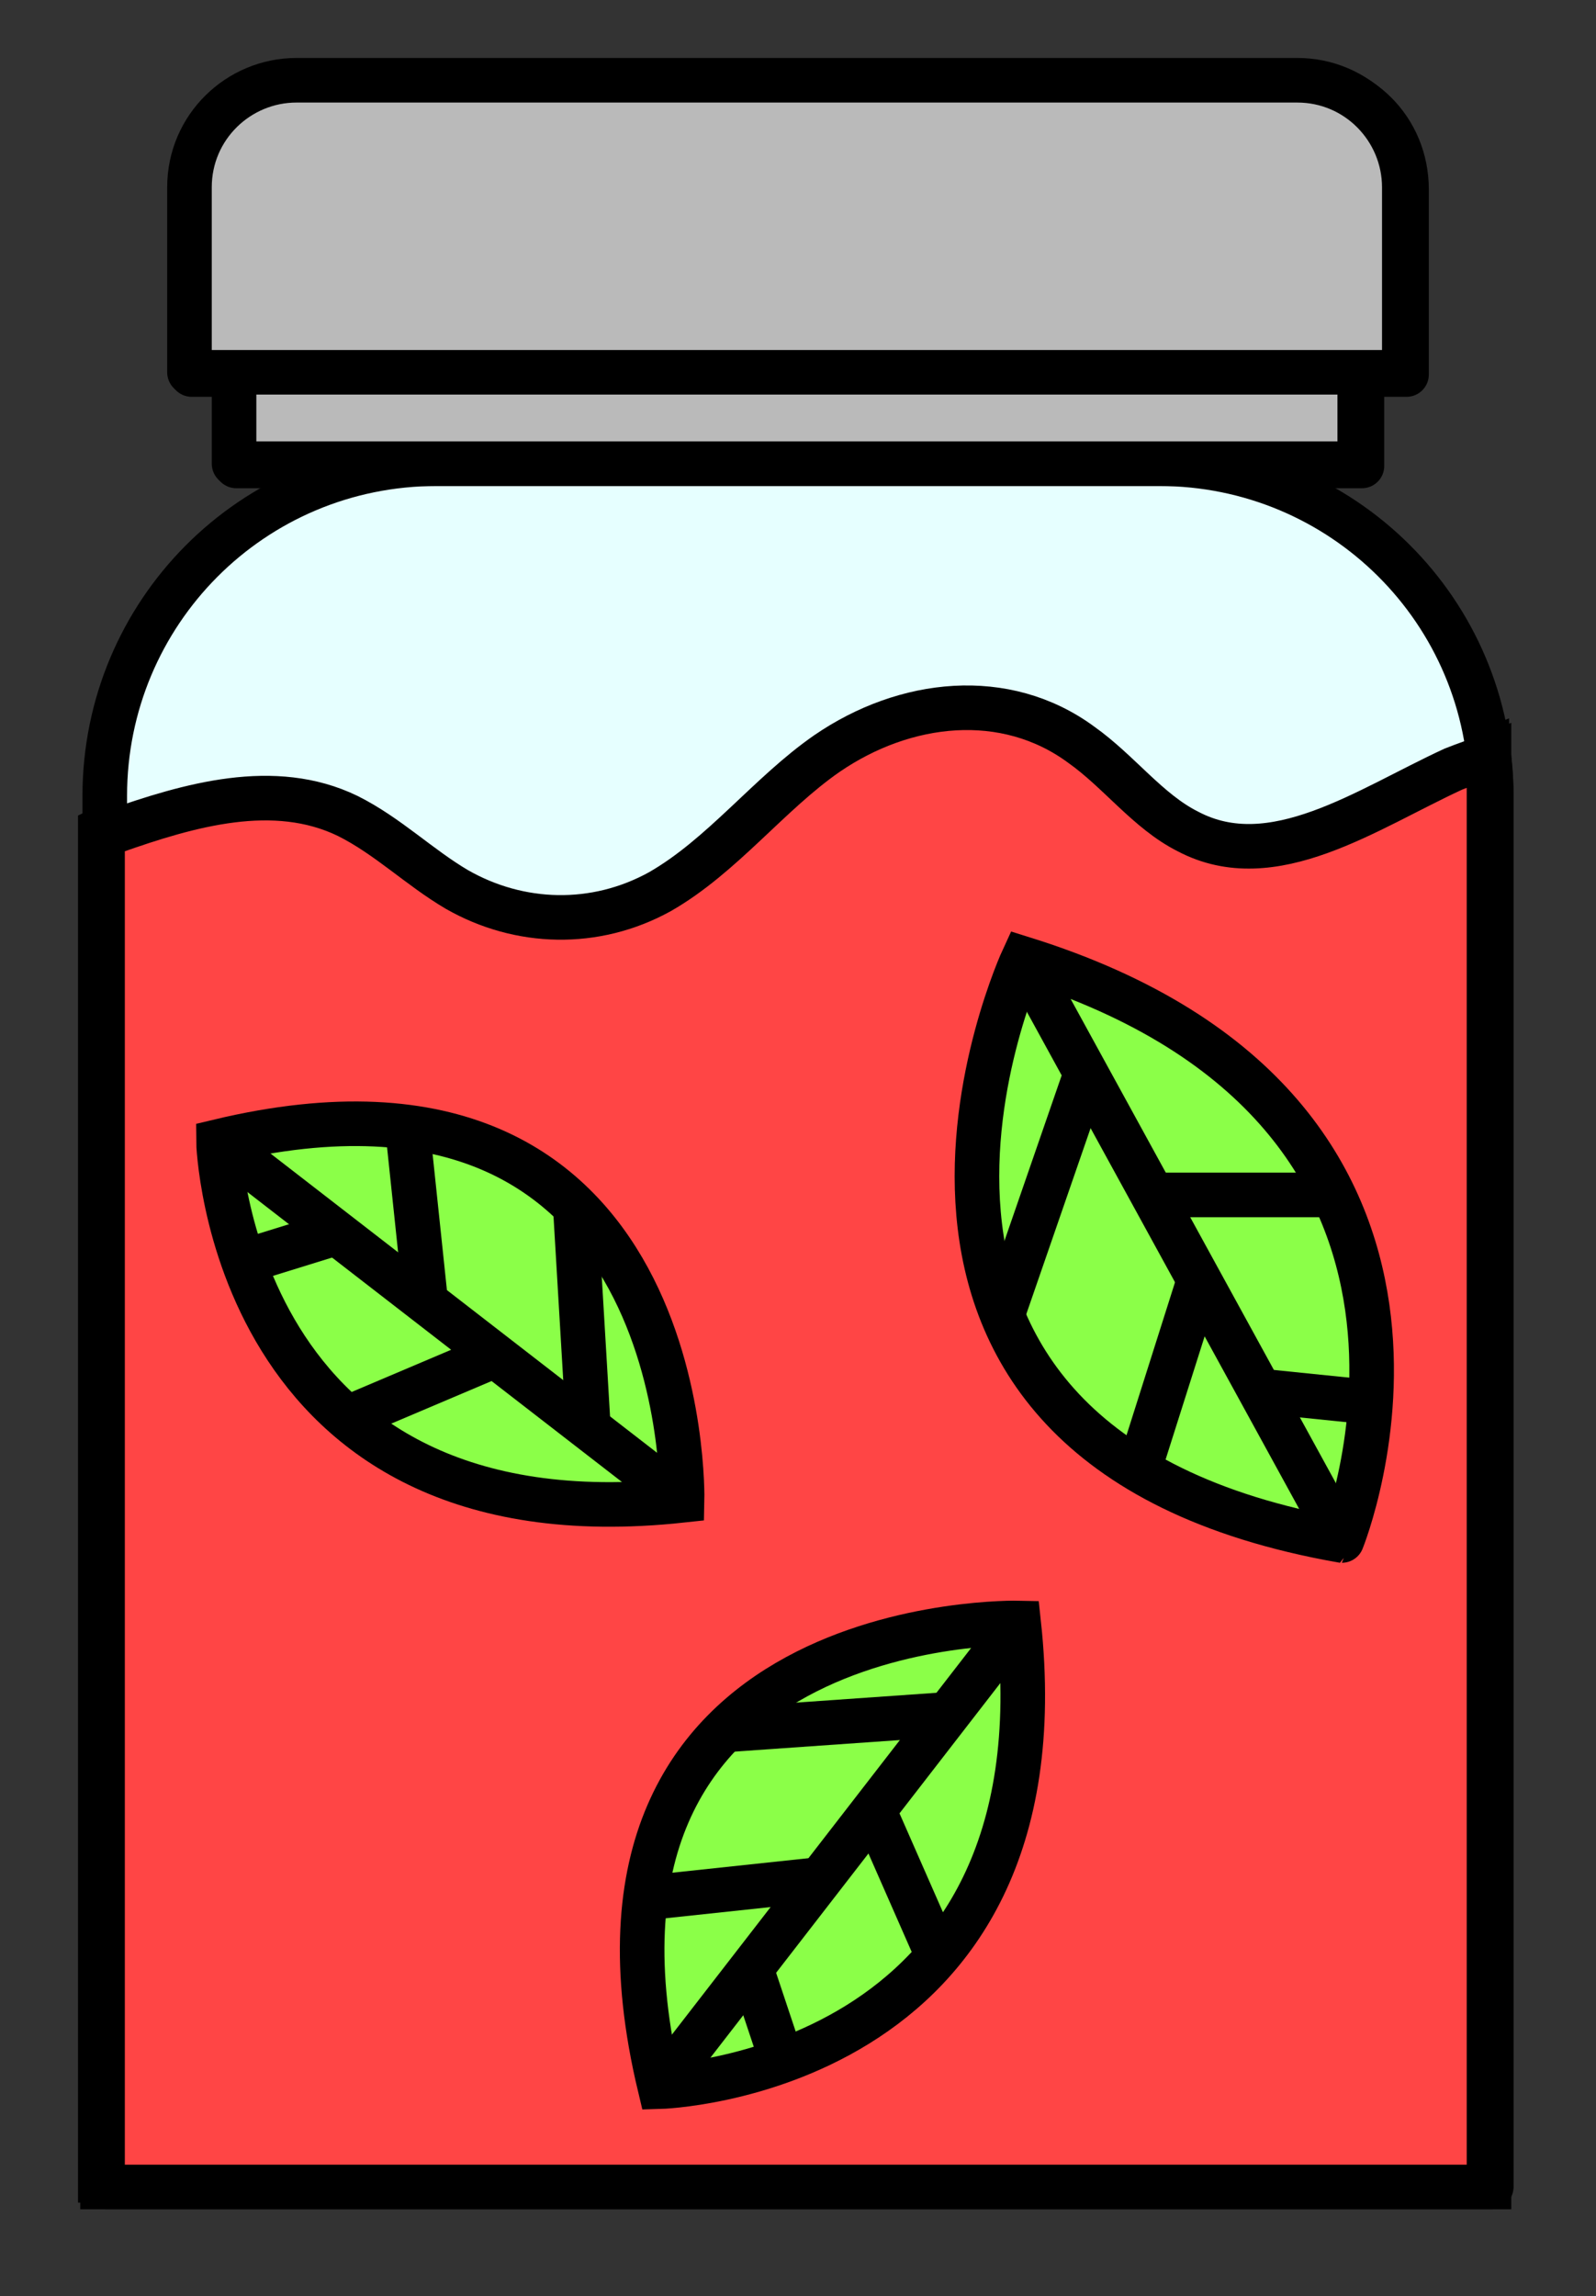 <?xml version="1.0" encoding="utf-8"?>
<!-- Generator: Adobe Illustrator 22.1.0, SVG Export Plug-In . SVG Version: 6.00 Build 0)  -->
<svg version="1.1" id="Layer_1" xmlns="http://www.w3.org/2000/svg" xmlns:xlink="http://www.w3.org/1999/xlink" x="0px" y="0px"
	 viewBox="0 0 71.6 103" style="enable-background:new 0 0 71.6 103;" xml:space="preserve">
<rect x="0" y="0" width="71.6" height="103" fill="#333333" stroke="none"/>
<style type="text/css">
	.st0{fill:#FFFF00;}
	.st1{fill:#231F20;}
	.st2{fill:#F6EB0F;}
	.st3{fill:#FFFF22;}
	.st4{fill:none;stroke:#000000;stroke-width:2;}
	.st5{fill:#FF4545;stroke:#000000;stroke-width:2;}
	.st6{fill:#8BFF48;stroke:#000000;stroke-width:2;}
	.st7{fill:#F090D8;stroke:#000000;stroke-width:2;}
	.st8{fill:#94A7F9;stroke:#000000;stroke-width:2;}
	.st9{fill:#FFFF22;stroke:#000000;stroke-width:2;}
	.st10{fill:#4C1A57;}
	.st11{fill:#67E2E6;}
	.st12{fill:#F2F551;}
	.st13{fill:#97EA82;}
	.st14{fill:#EB52C2;}
	.st15{fill:#CE4FED;}
	.st16{fill:#444344;}
	.st17{fill:#FF293E;}
	.st18{fill:#F090D8;}
	.st19{fill:#1711F4;}
	.st20{fill:none;stroke:#000000;stroke-width:2;stroke-miterlimit:10;}
	.st21{fill:#EAEAEA;stroke:#000000;stroke-width:2;stroke-linecap:round;stroke-linejoin:round;}
	.st22{fill:#BABABA;stroke:#000000;stroke-width:2;stroke-linecap:round;stroke-linejoin:round;}
	.st23{fill:#C0FF97;stroke:#000000;stroke-width:2;}
	.st24{fill:#16B200;}
	.st25{fill:#E6FFFF;stroke:#000000;stroke-width:2;stroke-linecap:round;stroke-linejoin:round;}
	.st26{fill:#F2C7EA;stroke:#000000;stroke-width:2;}
	.st27{fill:#9B9B9B;stroke:#000000;stroke-width:2;stroke-linecap:round;stroke-linejoin:round;}
	.st28{fill:#30CC1F;stroke:#000000;stroke-width:2;}
	.st29{fill:#FFFFFF;stroke:#000000;stroke-width:2;}
	.st30{fill:#EA4DF7;stroke:#000000;stroke-width:2;}
	.st31{fill:#9800A8;stroke:#000000;stroke-width:2;}
	.st32{fill:#FFD524;stroke:#000000;stroke-width:2;}
	.st33{fill:#C68A12;stroke:#000000;stroke-width:2;}
	.st34{fill:#FF4545;stroke:#000000;stroke-width:10;stroke-linecap:round;}
	.st35{fill:#E2B574;}
	.st36{fill:#E2E2E2;}
	.st37{fill:#1DFF1D;}
	.st38{fill:none;stroke:#1DFF1D;stroke-width:3;stroke-miterlimit:10;}
	.st39{fill:#FFFFFF;}
</style>
<path class="st25" d="M66.9,98.1H4.8V35.8c0-8.2,6.6-14.8,14.8-14.8h32.5c8.2,0,14.8,6.6,14.8,14.8V98.1z"/>
<rect x="10.6" y="16.8" class="st22" width="50.5" height="4.1"/>
<g>
	<path class="st23" d="M53.2,37.1c-1.8-0.9-3.1-2.7-4.8-3.9c-3.4-2.5-7.9-2-11.4,0.4c-2.6,1.8-4.7,4.6-7.5,6.1
		c-2.9,1.6-6.3,1.5-9.1-0.1c-1.7-1-3.1-2.4-4.9-3.3c-3.3-1.6-7.1-0.5-10.5,0.7c-0.2,0.1-0.3,0.1-0.5,0.2v60.6h62.2V33.7
		c-0.5,0.2-1.1,0.4-1.6,0.6C61.3,36.1,57.1,39.1,53.2,37.1z"/>
</g>
<path class="st22" d="M63.1,16.8H8.6V8.5c0-2.7,2.1-4.8,4.8-4.8h44.9c2.7,0,4.8,2.1,4.8,4.8V16.8z"/>
<path class="st6" d="M44.1,95.4c-14.2,0-26.8-5.9-34.3-16.2c-1.9-2.6-1.4-6.3,1-8.3c2.4-2,5.9-1.5,7.8,1.1
	c5.7,7.9,16.1,12.2,27.7,11.5c3.1-0.2,5.7,2.3,5.8,5.6c0.2,3.2-2.2,6-5.3,6.2C45.9,95.4,45,95.4,44.1,95.4z"/>
<circle class="st24" cx="23.9" cy="81.1" r="1.8"/>
<circle class="st24" cx="27.2" cy="88" r="1.8"/>
<circle class="st24" cx="33.7" cy="86.2" r="1.8"/>
<circle class="st24" cx="42.6" cy="85.8" r="1.8"/>
<circle class="st24" cx="40.2" cy="91.9" r="1.8"/>
<circle class="st24" cx="48.5" cy="92.5" r="1.8"/>
<circle class="st24" cx="18.4" cy="82.9" r="1.8"/>
<circle class="st24" cx="18" cy="76.4" r="1.8"/>
<circle class="st24" cx="11.8" cy="75.6" r="1.8"/>
<path class="st6" d="M17.9,42.9c10,5.9,16.4,15.4,17.4,25.7c0.2,2.6-1.6,5-4.2,5.4c-2.5,0.4-4.8-1.4-5.1-4
	c-0.7-7.9-6.2-15.3-14.7-19.7c-2.2-1.2-3-4-1.8-6.4c1.2-2.4,4.1-3.3,6.3-2.2C16.6,42.2,17.3,42.5,17.9,42.9z"/>
<circle class="st24" cx="26.1" cy="61.4" r="1.4"/>
<circle class="st24" cx="26.7" cy="55.2" r="1.4"/>
<circle class="st24" cx="21.4" cy="53.7" r="1.4"/>
<circle class="st24" cx="14.9" cy="50.3" r="1.4"/>
<circle class="st24" cx="19.2" cy="47" r="1.4"/>
<circle class="st24" cx="13.5" cy="43.1" r="1.4"/>
<circle class="st24" cx="30.8" cy="62.4" r="1.4"/>
<circle class="st24" cx="28.3" cy="67.2" r="1.4"/>
<circle class="st24" cx="32.4" cy="70.3" r="1.4"/>
<path class="st6" d="M53.8,81.3c-9-8.4-13.5-19.6-12.2-30.5c0.3-2.7,2.8-4.8,5.5-4.6c2.7,0.2,4.6,2.5,4.3,5.3
	c-1,8.3,3,17.2,10.7,23.6c2,1.7,2.2,4.8,0.4,7c-1.8,2.1-4.9,2.5-7,0.8C54.9,82.4,54.3,81.9,53.8,81.3z"/>
<circle class="st24" cx="49.4" cy="60.4" r="1.5"/>
<circle class="st24" cx="47.5" cy="66.7" r="1.5"/>
<circle class="st24" cx="52.6" cy="69.4" r="1.5"/>
<circle class="st24" cx="58.5" cy="74.4" r="1.5"/>
<circle class="st24" cx="53.4" cy="76.8" r="1.5"/>
<circle class="st24" cx="57.8" cy="82.1" r="1.5"/>
<circle class="st24" cx="48.5" cy="53.9" r="1.5"/>
<circle class="st24" cx="45" cy="49.8" r="1.5"/>
<path class="st25" d="M66.8,98H4.7V35.7c0-8.2,6.6-14.9,14.9-14.9H52c8.2,0,14.9,6.6,14.9,14.9V98z"/>
<g>
	<path class="st5" d="M53.3,37.3c-1.8-0.9-3.1-2.7-4.8-3.9c-3.4-2.5-7.9-2-11.4,0.4c-2.6,1.8-4.7,4.6-7.5,6.2
		c-2.9,1.6-6.3,1.5-9.1-0.1c-1.7-1-3.1-2.4-4.9-3.3c-3.3-1.6-7.1-0.5-10.5,0.7c-0.2,0.1-0.3,0.1-0.5,0.2v60.6h62.2V33.9
		c-0.5,0.2-1.1,0.4-1.6,0.6C61.3,36.3,57.1,39.3,53.3,37.3z"/>
</g>
<rect x="10.5" y="16.7" class="st22" width="50.5" height="4.1"/>
<path class="st22" d="M63,16.7H8.5V8.4c0-2.7,2.2-4.8,4.8-4.8h44.9c2.7,0,4.8,2.2,4.8,4.8V16.7z"/>
<path class="st6" d="M45.9,43c0,0-10.1,21.8,14.3,26.1C60.2,69.1,68,49.9,45.9,43z"/>
<line class="st6" x1="60.2" y1="69.1" x2="45.9" y2="43"/>
<line class="st6" x1="48.7" y1="48.2" x2="45" y2="58.9"/>
<line class="st6" x1="53.8" y1="57.4" x2="51.2" y2="65.6"/>
<line class="st6" x1="51.7" y1="53.6" x2="59.8" y2="53.6"/>
<line class="st6" x1="56.6" y1="62.4" x2="61.5" y2="62.9"/>
<path class="st6" d="M45.7,72.8c0,0-21.2-0.5-16.1,20.8C29.6,93.6,47.9,93.1,45.7,72.8z"/>
<line class="st6" x1="29.6" y1="93.6" x2="45.7" y2="72.8"/>
<line class="st6" x1="42.5" y1="76.9" x2="32.5" y2="77.6"/>
<line class="st6" x1="36.8" y1="84.3" x2="29.3" y2="85.1"/>
<line class="st6" x1="39.2" y1="81.2" x2="42.1" y2="87.8"/>
<line class="st6" x1="33.7" y1="88.3" x2="35.1" y2="92.5"/>
<path class="st6" d="M30.6,67.3c0,0,0.5-21.2-20.8-16.1C9.8,51.2,10.3,69.5,30.6,67.3z"/>
<line class="st6" x1="9.8" y1="51.2" x2="30.6" y2="67.3"/>
<line class="st6" x1="26.4" y1="64.1" x2="25.8" y2="54"/>
<line class="st6" x1="19.1" y1="58.4" x2="18.3" y2="50.8"/>
<line class="st6" x1="22.2" y1="60.8" x2="15.6" y2="63.6"/>
<line class="st6" x1="15.1" y1="55.3" x2="10.9" y2="56.6"/>
</svg>
